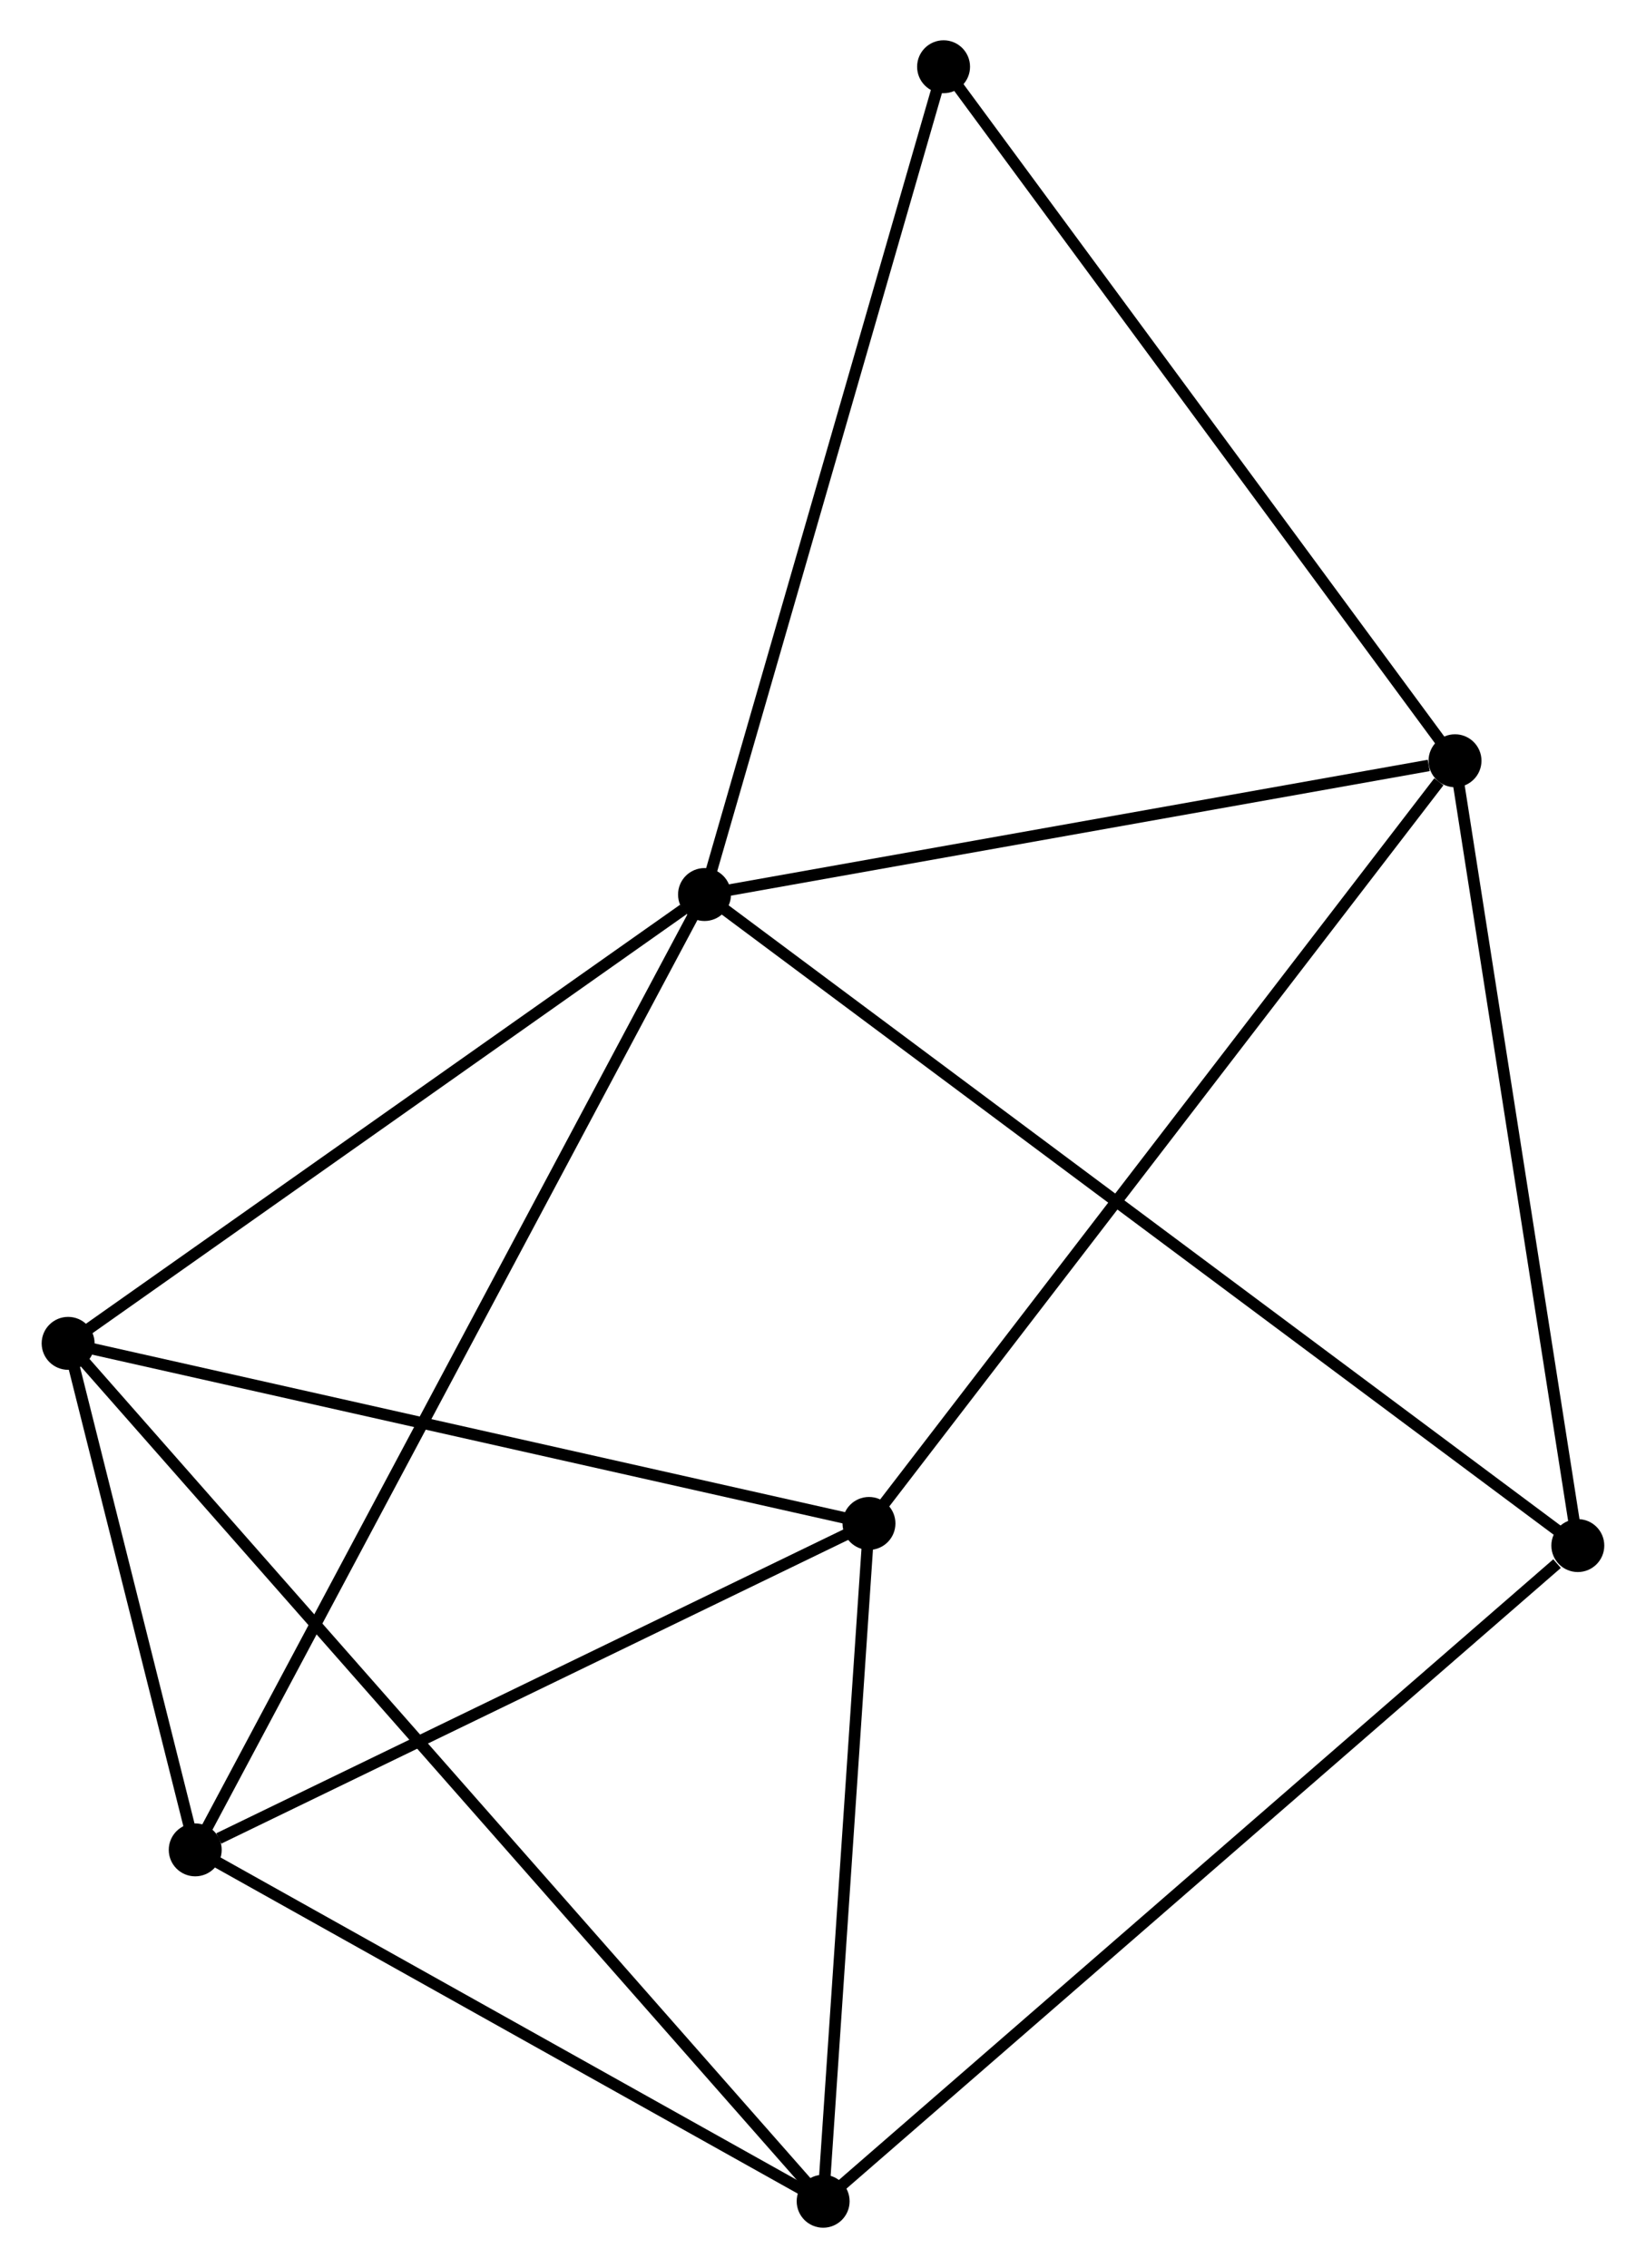 <?xml version="1.0" encoding="UTF-8" standalone="no"?>
<!DOCTYPE svg PUBLIC "-//W3C//DTD SVG 1.1//EN"
 "http://www.w3.org/Graphics/SVG/1.1/DTD/svg11.dtd">
<!-- Generated by graphviz version 2.36.0 (20140111.2315)
 -->
<!-- Title: %3 Pages: 1 -->
<svg width="143pt" height="197pt"
 viewBox="0.00 0.00 142.81 197.07" xmlns="http://www.w3.org/2000/svg" xmlns:xlink="http://www.w3.org/1999/xlink">
<g id="graph0" class="graph" transform="scale(1 1) rotate(0) translate(4 193.067)">
<title>%3</title>
<!-- 0 -->
<g id="node1" class="node"><title>0</title>
<ellipse fill="black" stroke="black" cx="57.108" cy="-115.341" rx="1.8" ry="1.8"/>
</g>
<!-- 3 -->
<g id="node2" class="node"><title>3</title>
<ellipse fill="black" stroke="black" cx="122.332" cy="-126.965" rx="1.8" ry="1.8"/>
</g>
<!-- 0&#45;&#45;3 -->
<g id="edge1" class="edge"><title>0&#45;&#45;3</title>
<path fill="none" stroke="black" d="M58.989,-115.677C68.347,-117.344 109.825,-124.736 120.049,-126.558"/>
</g>
<!-- 4 -->
<g id="node3" class="node"><title>4</title>
<ellipse fill="black" stroke="black" cx="12.846" cy="-32.331" rx="1.8" ry="1.8"/>
</g>
<!-- 0&#45;&#45;4 -->
<g id="edge2" class="edge"><title>0&#45;&#45;4</title>
<path fill="none" stroke="black" d="M56.183,-113.607C50.423,-102.804 19.511,-44.831 13.766,-34.056"/>
</g>
<!-- 5 -->
<g id="node4" class="node"><title>5</title>
<ellipse fill="black" stroke="black" cx="1.8" cy="-76.343" rx="1.8" ry="1.8"/>
</g>
<!-- 0&#45;&#45;5 -->
<g id="edge3" class="edge"><title>0&#45;&#45;5</title>
<path fill="none" stroke="black" d="M55.268,-114.044C46.721,-108.017 10.987,-82.82 3.272,-77.381"/>
</g>
<!-- 6 -->
<g id="node5" class="node"><title>6</title>
<ellipse fill="black" stroke="black" cx="133.005" cy="-58.771" rx="1.8" ry="1.8"/>
</g>
<!-- 0&#45;&#45;6 -->
<g id="edge4" class="edge"><title>0&#45;&#45;6</title>
<path fill="none" stroke="black" d="M58.693,-114.16C68.57,-106.798 121.577,-67.289 131.429,-59.946"/>
</g>
<!-- 7 -->
<g id="node6" class="node"><title>7</title>
<ellipse fill="black" stroke="black" cx="77.884" cy="-187.267" rx="1.8" ry="1.8"/>
</g>
<!-- 0&#45;&#45;7 -->
<g id="edge5" class="edge"><title>0&#45;&#45;7</title>
<path fill="none" stroke="black" d="M57.621,-117.119C60.471,-126.984 74.317,-174.919 77.312,-185.287"/>
</g>
<!-- 3&#45;&#45;6 -->
<g id="edge13" class="edge"><title>3&#45;&#45;6</title>
<path fill="none" stroke="black" d="M122.64,-124.997C124.198,-115.039 131.203,-70.287 132.716,-60.617"/>
</g>
<!-- 3&#45;&#45;7 -->
<g id="edge14" class="edge"><title>3&#45;&#45;7</title>
<path fill="none" stroke="black" d="M121.233,-128.455C115.137,-136.726 85.514,-176.915 79.107,-185.607"/>
</g>
<!-- 4&#45;&#45;5 -->
<g id="edge15" class="edge"><title>4&#45;&#45;5</title>
<path fill="none" stroke="black" d="M12.371,-34.222C10.555,-41.462 4.053,-67.365 2.261,-74.508"/>
</g>
<!-- 1 -->
<g id="node7" class="node"><title>1</title>
<ellipse fill="black" stroke="black" cx="67.418" cy="-1.8" rx="1.8" ry="1.8"/>
</g>
<!-- 1&#45;&#45;4 -->
<g id="edge7" class="edge"><title>1&#45;&#45;4</title>
<path fill="none" stroke="black" d="M65.603,-2.816C57.317,-7.451 23.14,-26.572 14.725,-31.28"/>
</g>
<!-- 1&#45;&#45;5 -->
<g id="edge8" class="edge"><title>1&#45;&#45;5</title>
<path fill="none" stroke="black" d="M66.048,-3.357C57.508,-13.058 11.681,-65.118 3.163,-74.794"/>
</g>
<!-- 1&#45;&#45;6 -->
<g id="edge9" class="edge"><title>1&#45;&#45;6</title>
<path fill="none" stroke="black" d="M69.039,-3.208C78.035,-11.022 121.746,-48.99 131.2,-57.203"/>
</g>
<!-- 2 -->
<g id="node8" class="node"><title>2</title>
<ellipse fill="black" stroke="black" cx="71.4" cy="-60.695" rx="1.8" ry="1.8"/>
</g>
<!-- 1&#45;&#45;2 -->
<g id="edge6" class="edge"><title>1&#45;&#45;2</title>
<path fill="none" stroke="black" d="M67.551,-3.76C68.155,-12.701 70.648,-49.586 71.262,-58.668"/>
</g>
<!-- 2&#45;&#45;3 -->
<g id="edge10" class="edge"><title>2&#45;&#45;3</title>
<path fill="none" stroke="black" d="M72.659,-62.333C79.644,-71.422 113.588,-115.588 120.93,-125.141"/>
</g>
<!-- 2&#45;&#45;4 -->
<g id="edge11" class="edge"><title>2&#45;&#45;4</title>
<path fill="none" stroke="black" d="M69.71,-59.877C61.31,-55.807 24.074,-37.77 14.896,-33.324"/>
</g>
<!-- 2&#45;&#45;5 -->
<g id="edge12" class="edge"><title>2&#45;&#45;5</title>
<path fill="none" stroke="black" d="M69.391,-61.147C59.228,-63.431 13.554,-73.7 3.684,-75.919"/>
</g>
</g>
</svg>
